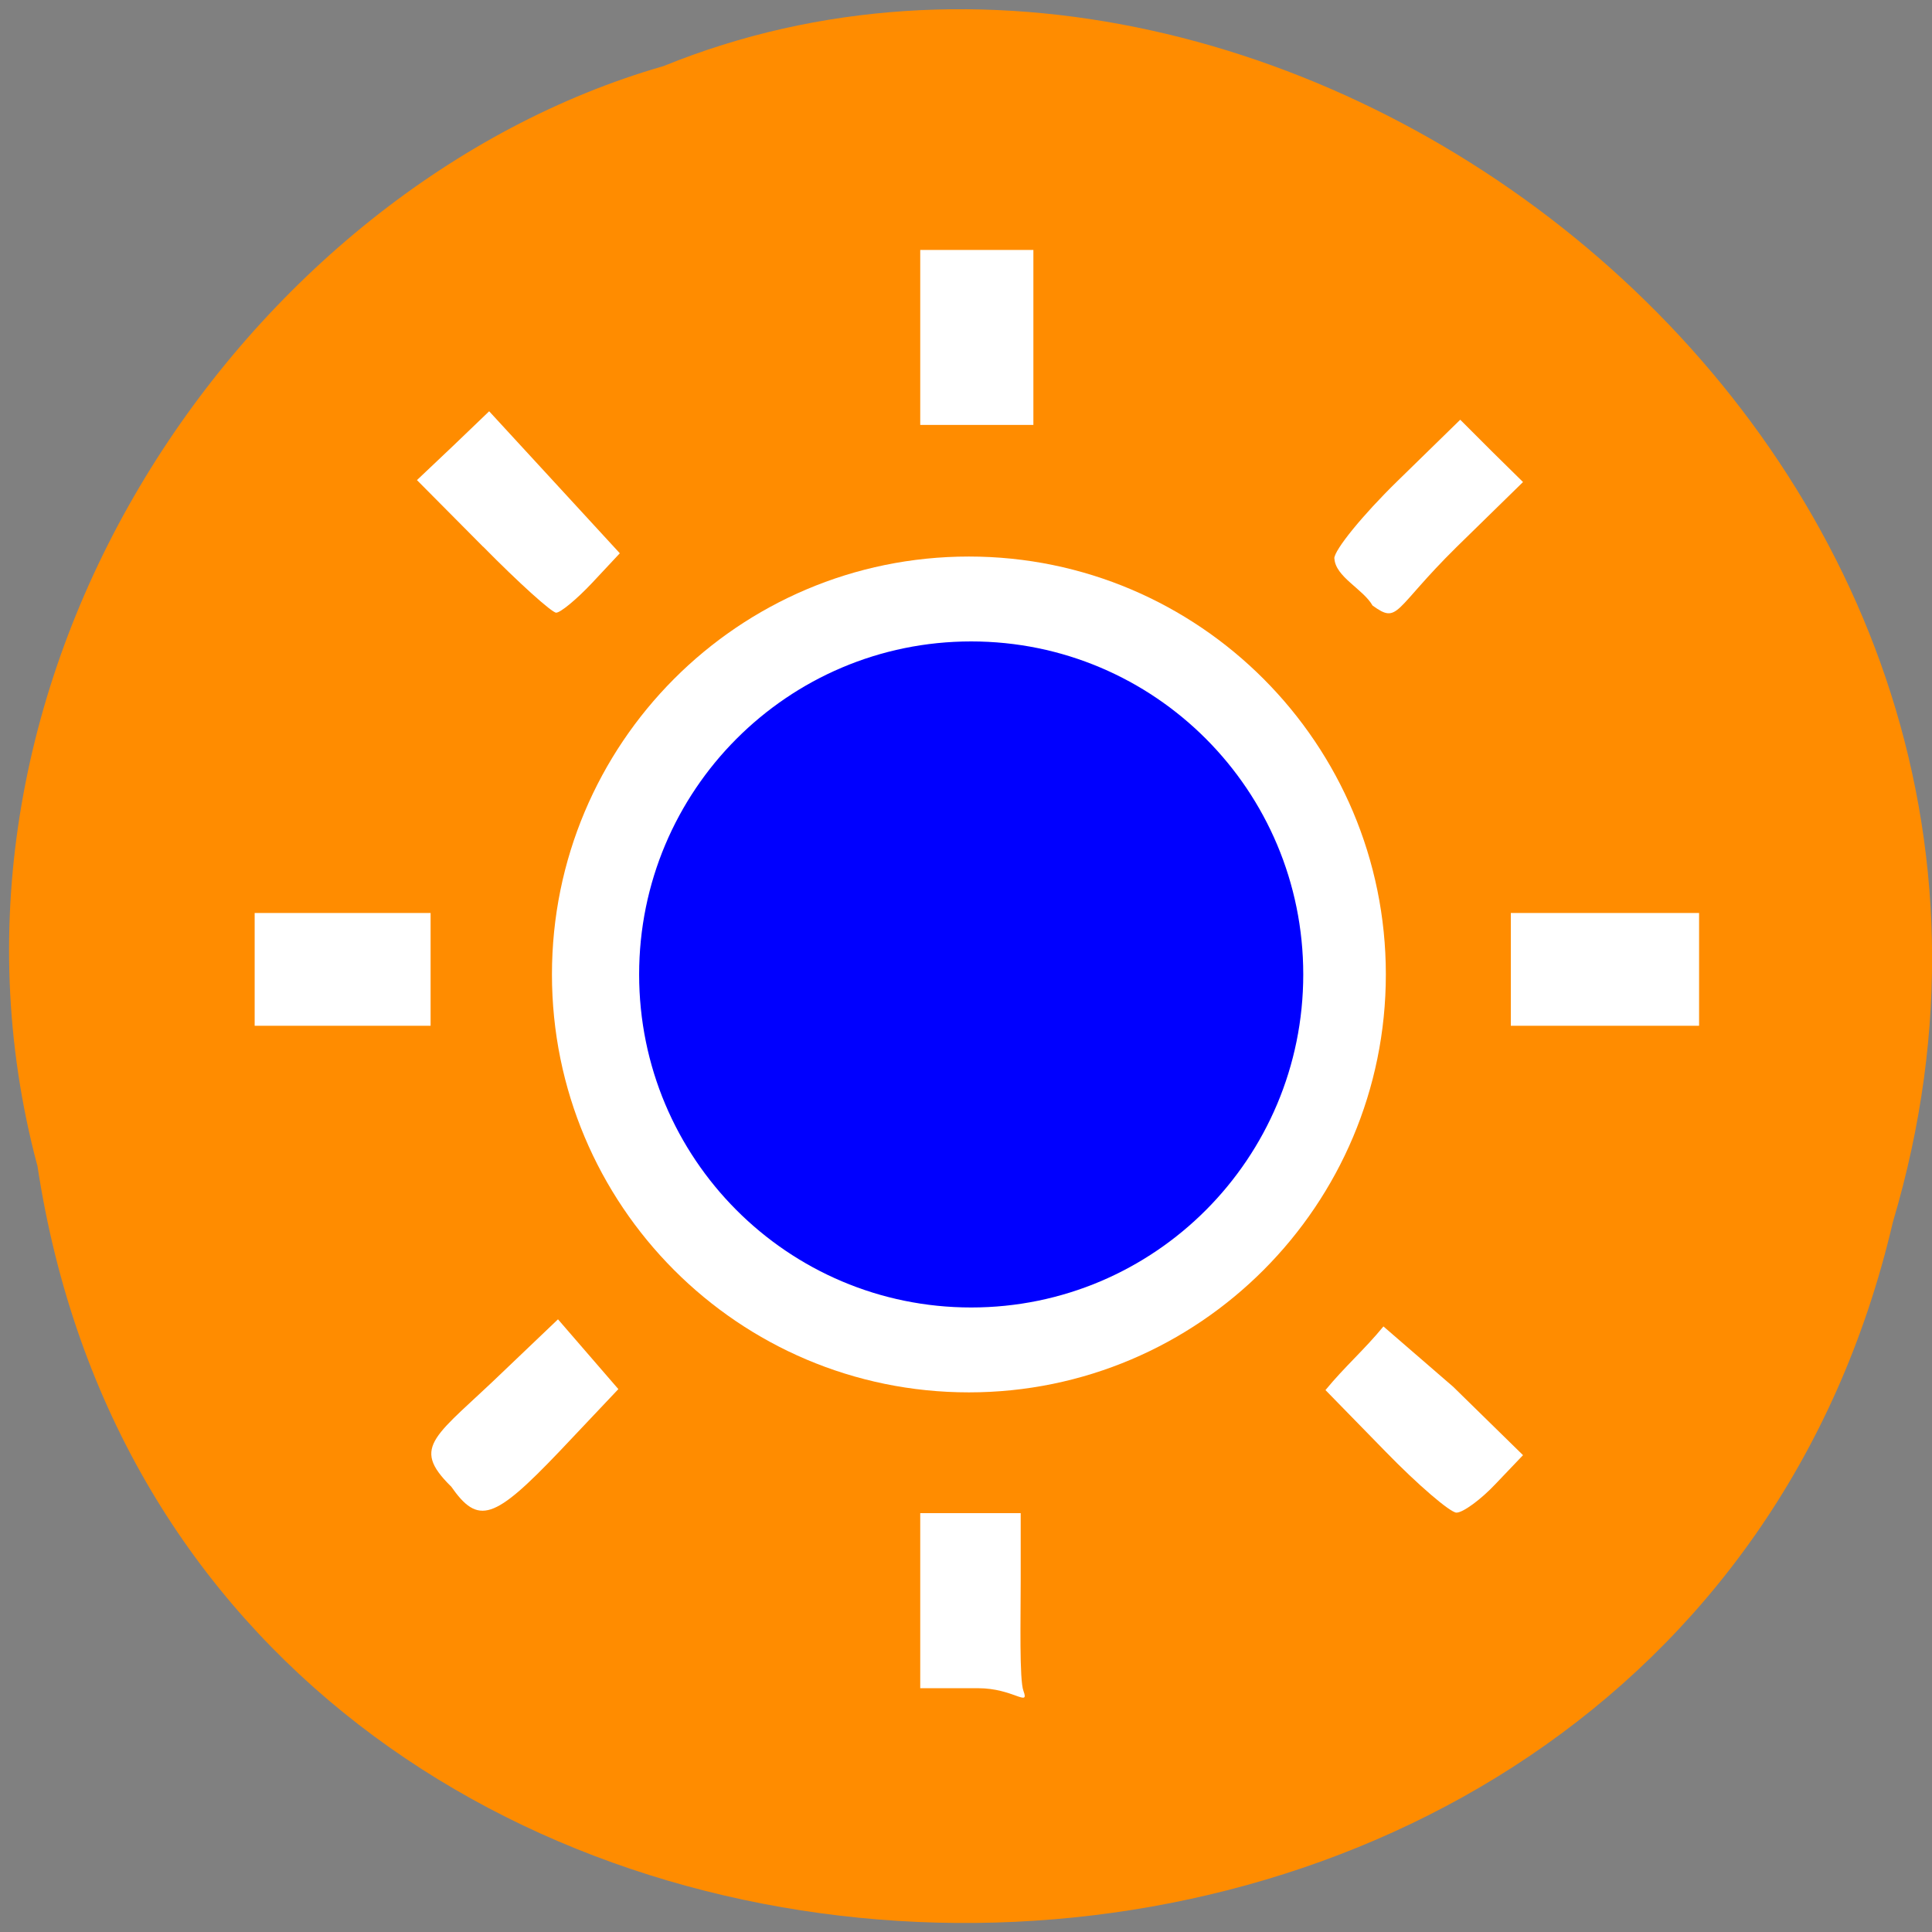 <svg xmlns="http://www.w3.org/2000/svg" viewBox="0 0 16 16"><rect x="0" y="0" width="16" height="16" fill="#808080" stroke="none"/><path d="m 0.309 9.648 c 1.234 8.164 13.512 8.41 15.367 0.473 c 1.91 -6.426 -5.01 -11.676 -10.18 -9.574 c -3.465 0.996 -6.262 5.066 -5.188 9.102" fill="#ff8c00"/><g fill="#fff"><path d="m 3.734 12.309 c -0.34 -0.336 -0.125 -0.41 0.453 -0.969 l 0.434 -0.414 l 0.5 0.578 l -0.484 0.512 c -0.547 0.574 -0.676 0.617 -0.902 0.293"/><path d="m 2.109 8.03 v -0.469 h 1.457 v 0.934 h -1.457"/><path d="m 4 4.527 l -0.547 -0.551 l 0.301 -0.285 l 0.297 -0.285 l 0.543 0.59 l 0.539 0.586 l -0.23 0.246 c -0.129 0.137 -0.262 0.246 -0.297 0.246 c -0.035 0 -0.309 -0.246 -0.605 -0.547"/><path d="m 7.621 2.797 v -0.727 h 0.937 v 1.449 h -0.937"/><path d="m 11.05 4.625 c 0 -0.07 0.234 -0.359 0.523 -0.641 l 0.52 -0.508 l 0.258 0.258 l 0.262 0.258 l -0.551 0.539 c -0.527 0.52 -0.477 0.641 -0.695 0.484 c -0.078 -0.137 -0.309 -0.238 -0.316 -0.391"/><path d="m 12.512 8.03 v -0.469 h 1.559 v 0.934 h -1.559"/><path d="m 11.473 12.02 l -0.496 -0.508 c 0.16 -0.195 0.32 -0.332 0.48 -0.527 l 0.578 0.5 l 0.578 0.566 l -0.227 0.238 c -0.121 0.129 -0.27 0.238 -0.324 0.238 c -0.051 0 -0.32 -0.23 -0.59 -0.508"/><path d="m 7.621 13.258 v -0.727 h 0.832 v 0.563 c 0 0.309 -0.012 0.82 0.023 0.91 c 0.051 0.137 -0.086 -0.023 -0.375 -0.023 h -0.48"/><path d="m 11.477 8.07 c 0 1.91 -1.547 3.461 -3.453 3.461 c -1.91 0 -3.453 -1.551 -3.453 -3.461 c 0 -1.91 1.543 -3.461 3.453 -3.461 c 1.906 0 3.453 1.551 3.453 3.461"/></g><path d="m 10.793 8.07 c 0 1.523 -1.23 2.758 -2.75 2.758 c -1.52 0 -2.75 -1.234 -2.75 -2.758 c 0 -1.523 1.23 -2.758 2.75 -2.758 c 1.52 0 2.75 1.234 2.75 2.758" fill="#00f"/></svg>